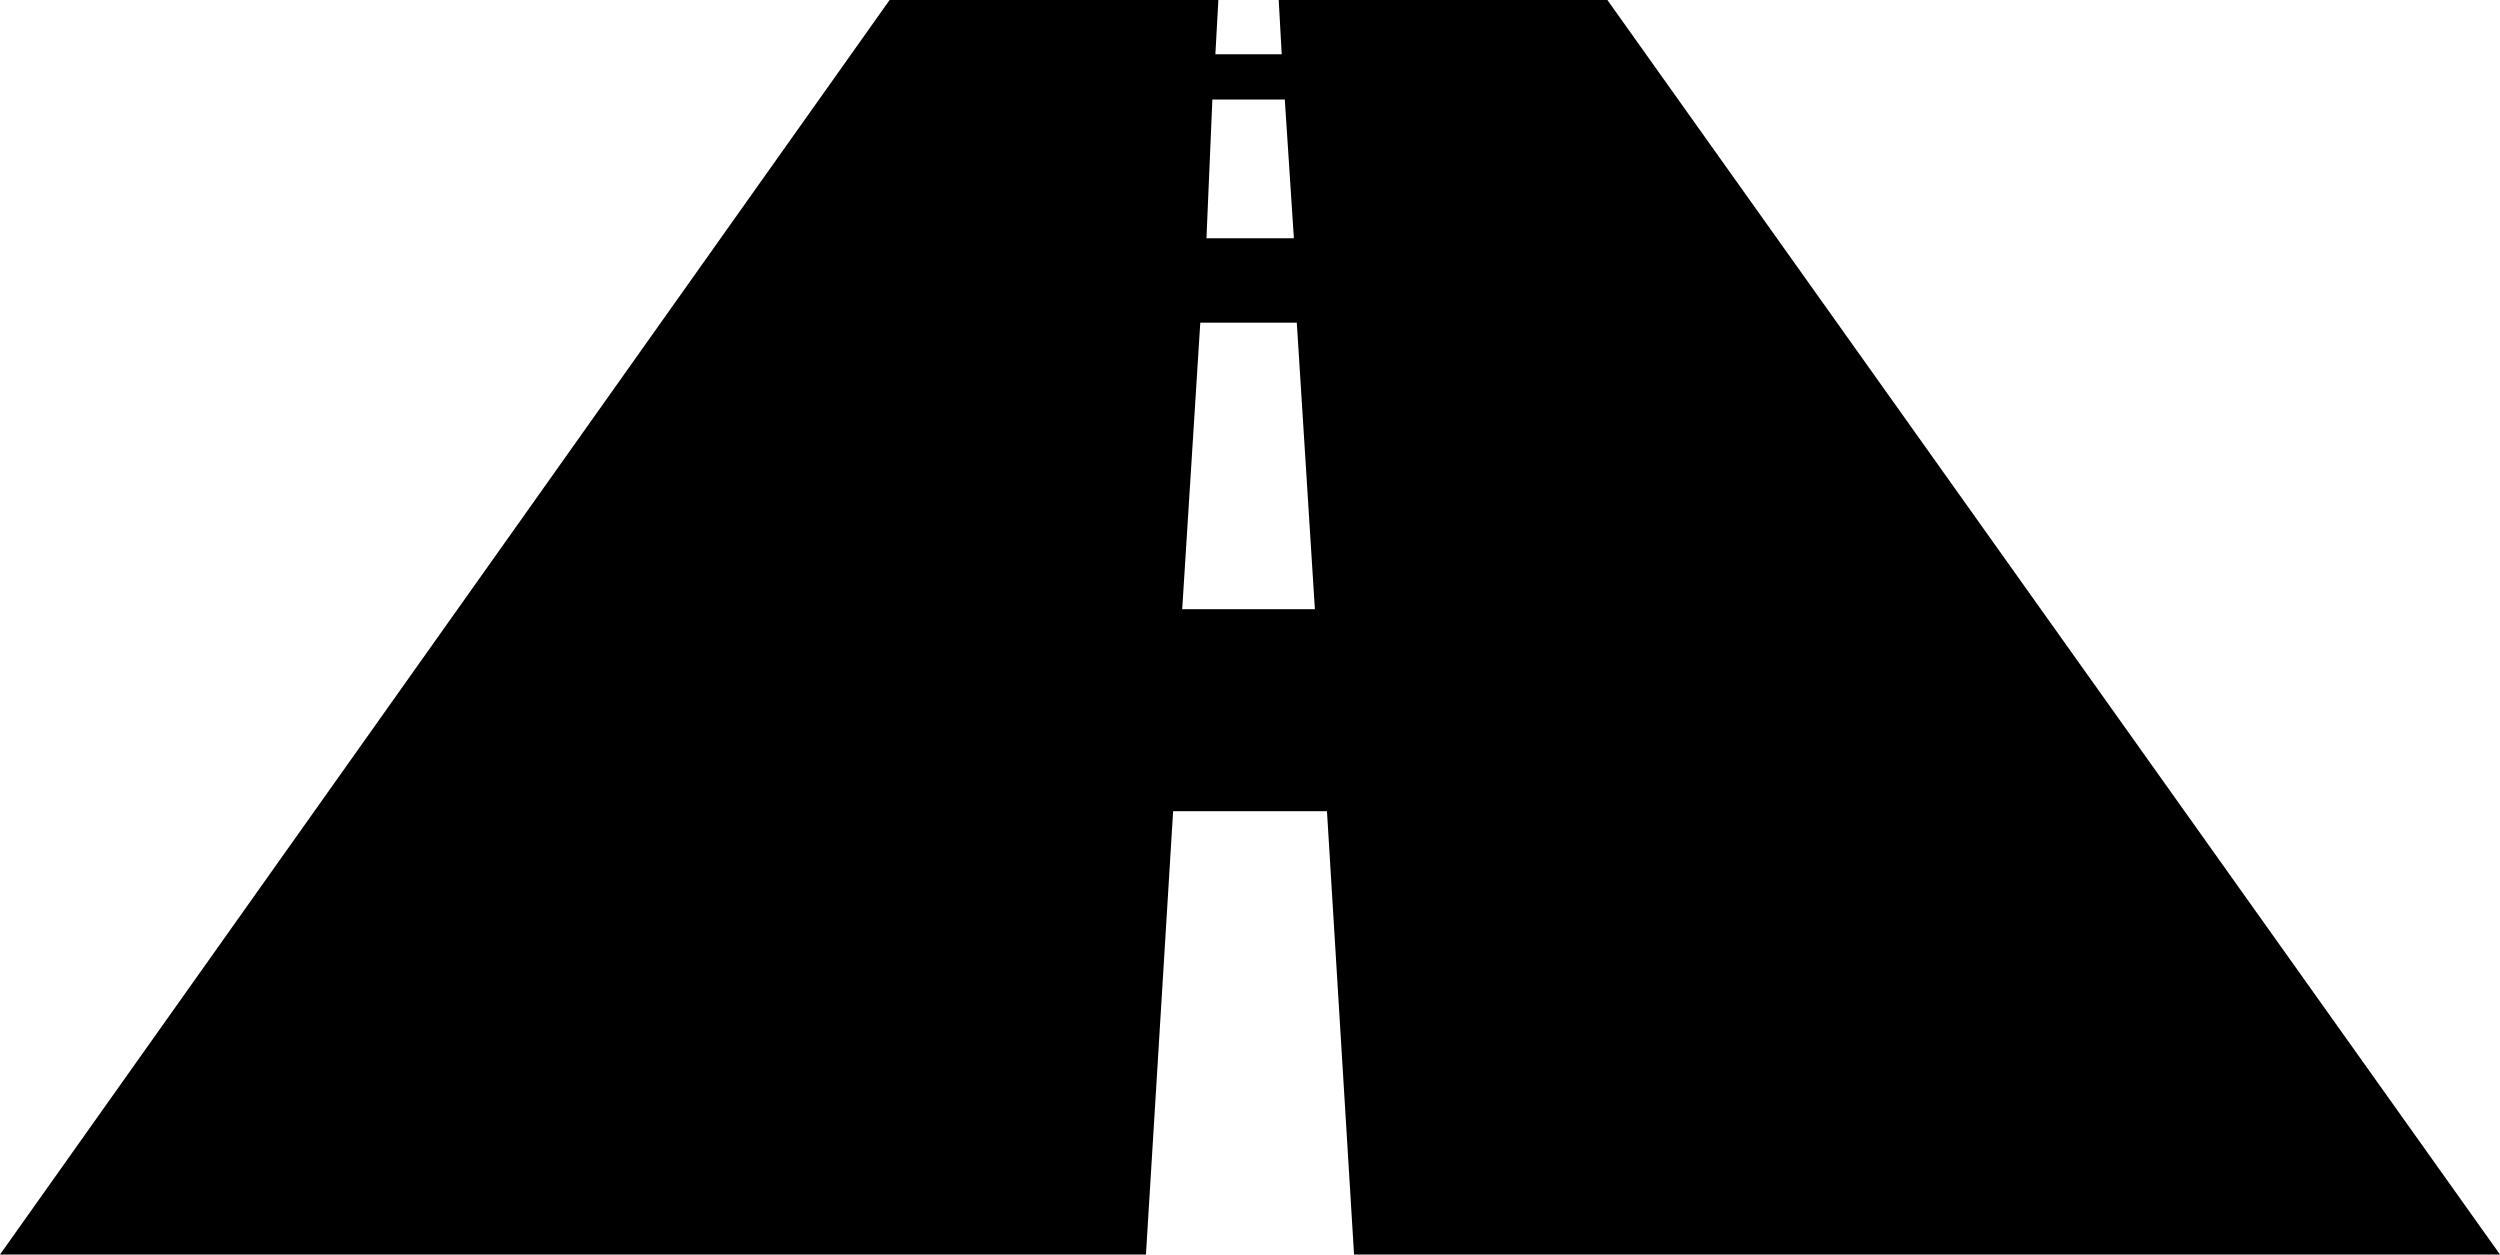 <?xml version="1.0" encoding="UTF-8" standalone="no"?>
<svg
   xmlns:dc="http://purl.org/dc/elements/1.1/"
   xmlns:cc="http://creativecommons.org/ns#"
   xmlns:rdf="http://www.w3.org/1999/02/22-rdf-syntax-ns#"
   xmlns:svg="http://www.w3.org/2000/svg"
   xmlns="http://www.w3.org/2000/svg"
   style="fill:#000000"
   height="15.054"
   width="29.999"
   id="svg8"
   xml:space="preserve"
   enable-background="new 0 0 100 100"
   viewBox="0 0 29.999 15.054"
   y="0px"
   x="0px"
   version="1.1"><defs
     id="defs12" /><polygon
     style="fill:none"
     transform="matrix(0.362,0,0,0.362,-3.112,-10.567)"
     id="polygon2"
     points="51.6,39.9 48.4,39.9 47.8,49.4 52.2,49.4 " /><polygon
     style="fill:none"
     transform="matrix(0.362,0,0,0.362,-3.112,-10.567)"
     id="polygon4"
     points="51.4,37.1 51.2,32.5 48.8,32.5 48.6,37.1 " /><path
     style="stroke-width:0.362"
     id="path6"
     d="m 15.344,0 0.036,0.651 H 14.584 L 14.62,0 H 10.675 L 0,15.054 H 13.751 L 14.077,9.734 h 1.846 L 16.248,15.054 H 29.999 L 19.288,0 Z m -0.796,1.194 h 0.869 l 0.109,1.665 h -1.049 z m -0.362,6.116 0.217,-3.438 h 1.158 l 0.217,3.438 z" /></svg>